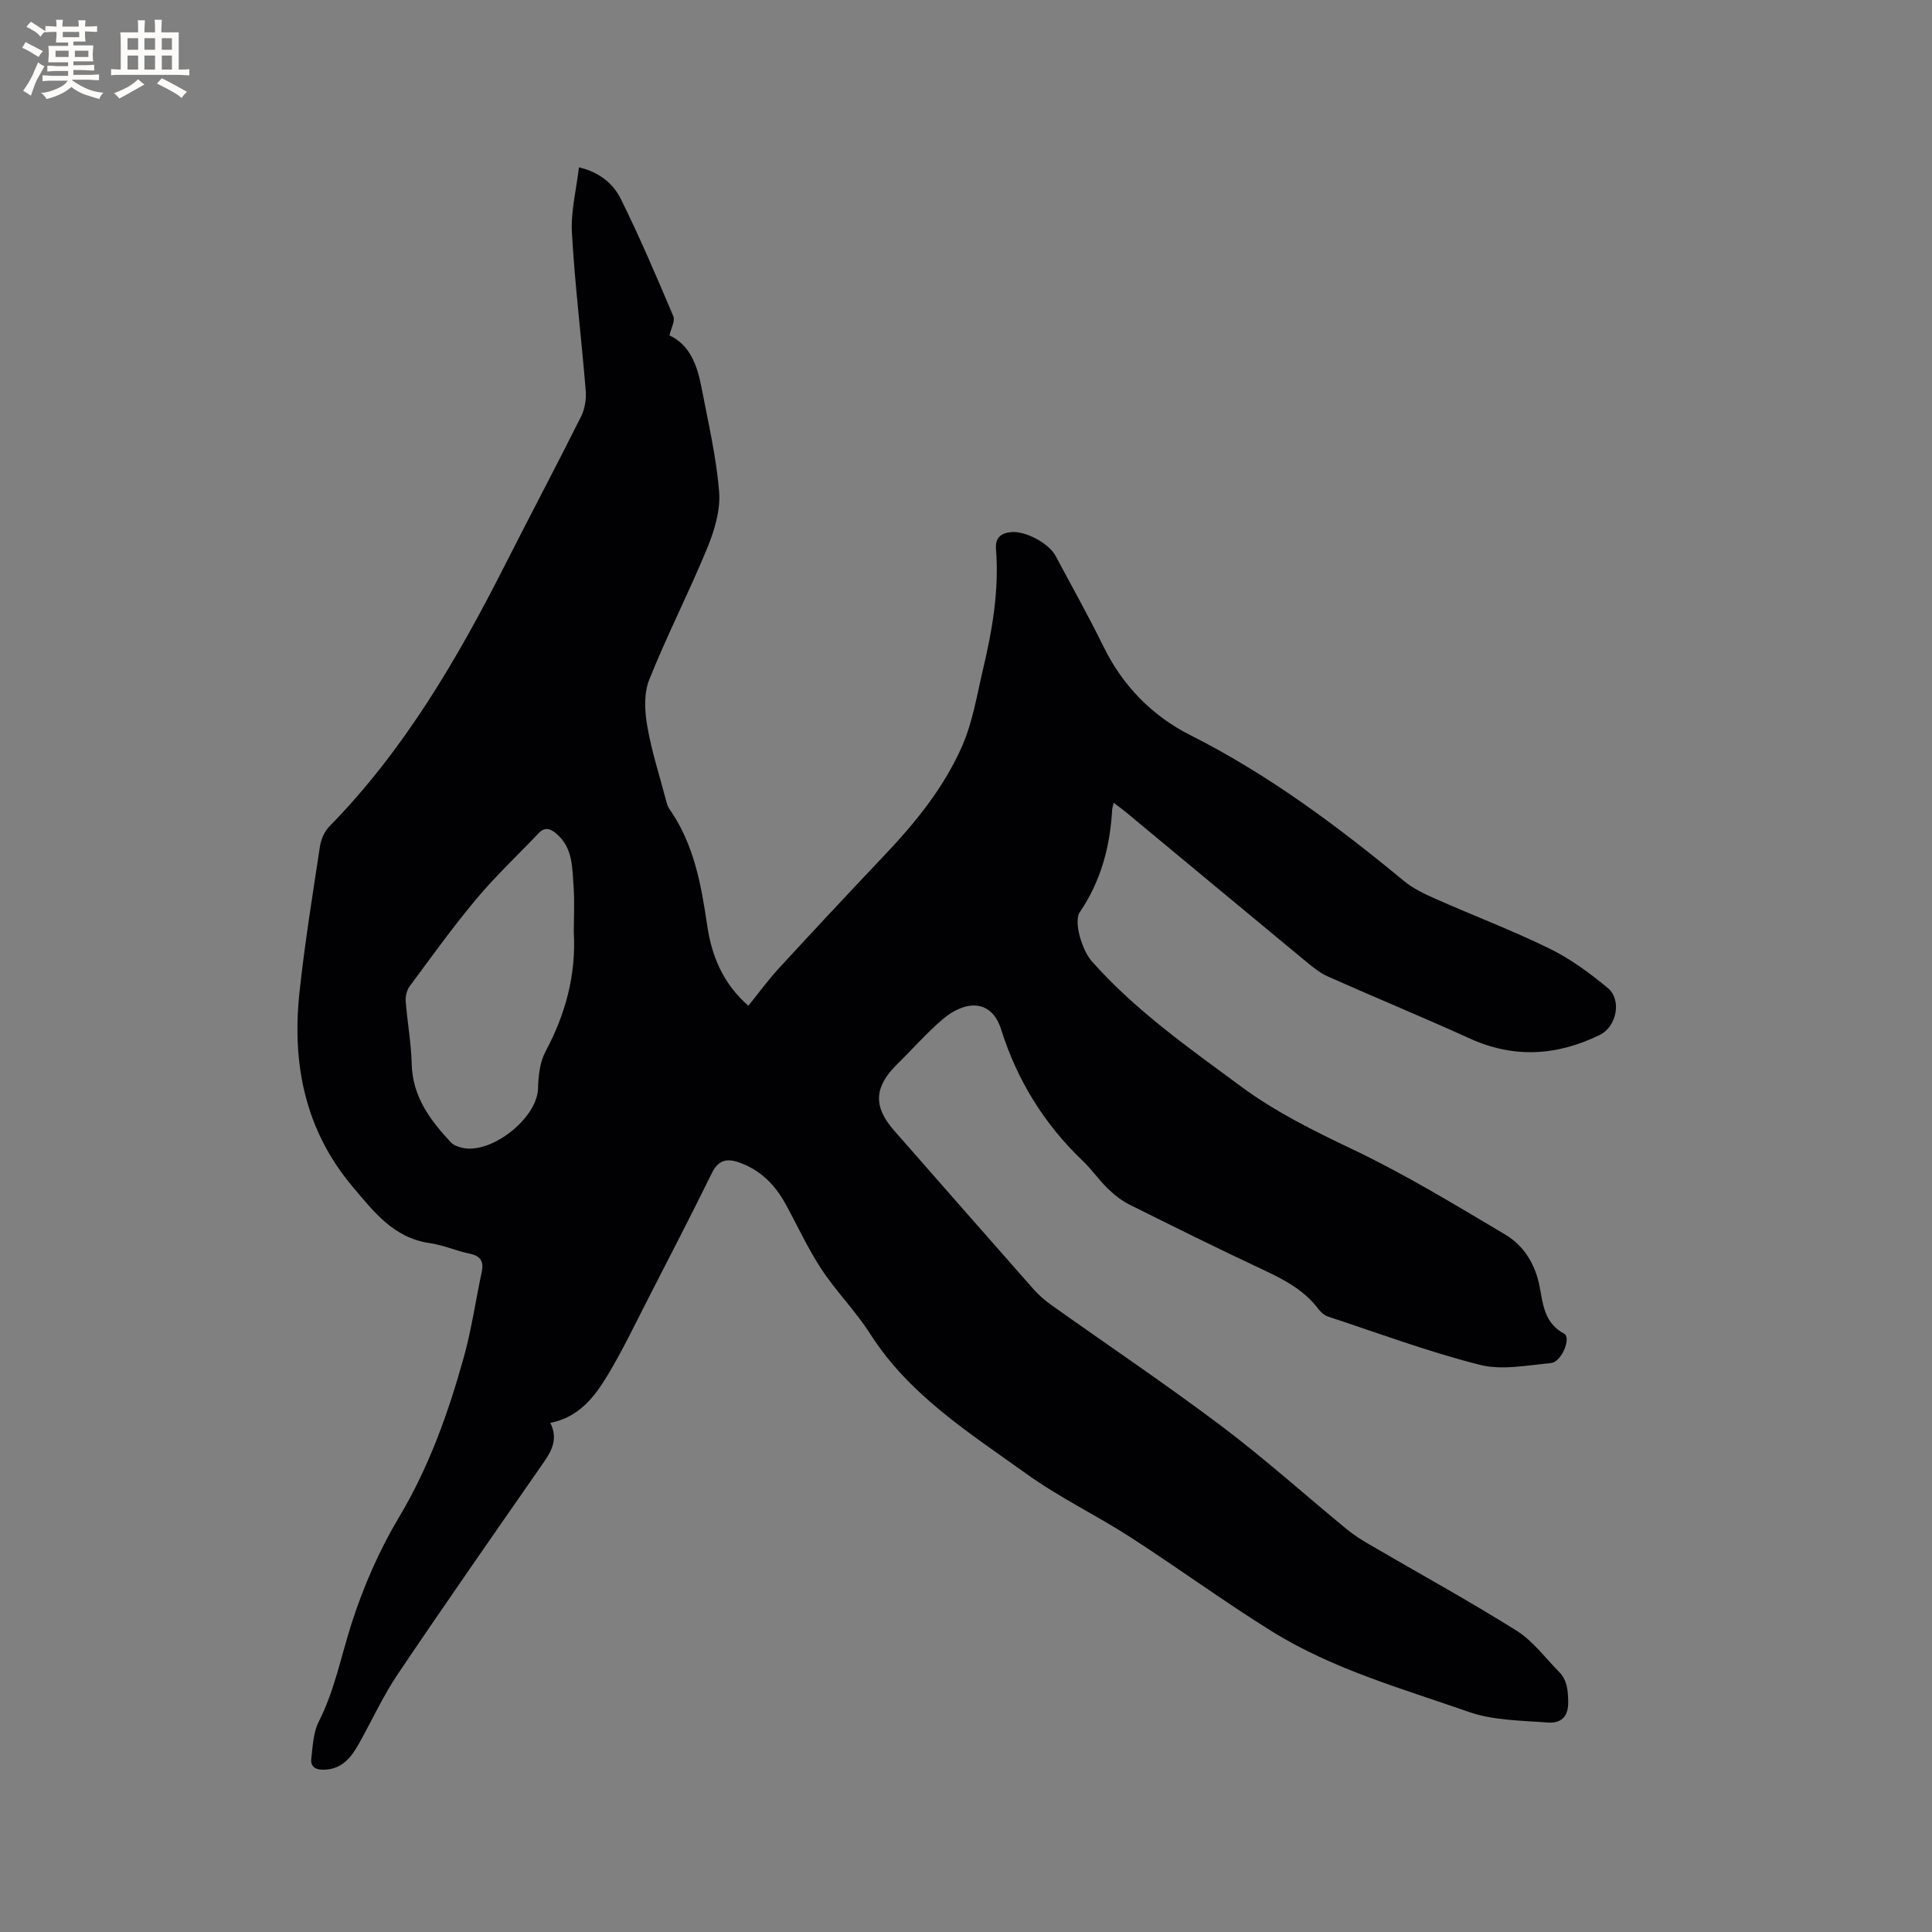 <svg enable-background="new 0 0 400 400" viewBox="0 0 400 400" xmlns="http://www.w3.org/2000/svg"><rect x="0" y="0" width="400" height="400" fill="#808080" stroke="none"/><path d="m119.86 34.64c4.41 1.05 7.16 3.5 8.69 6.58 3.93 7.94 7.41 16.11 10.86 24.27.4.94-.46 2.41-.8 3.95 4.32 2.03 5.78 6.33 6.65 10.89 1.36 7.15 3.06 14.29 3.63 21.52.3 3.8-.97 7.98-2.46 11.61-3.78 9.2-8.35 18.08-12.03 27.31-1.12 2.81-.93 6.46-.39 9.56.89 5.19 2.54 10.25 3.88 15.36.16.61.32 1.26.67 1.76 5.12 7.27 6.61 15.69 7.87 24.22.93 6.31 3.28 11.99 8.51 16.56 2.17-2.68 4.08-5.33 6.28-7.71 7.24-7.87 14.54-15.69 21.9-23.45 6.46-6.81 12.37-14.09 16.12-22.7 2.16-4.96 3.03-10.5 4.29-15.83 1.93-8.16 3.35-16.4 2.68-24.85-.19-2.34.99-3.3 3.08-3.52 2.99-.31 7.86 2.29 9.25 4.91 3.33 6.26 6.82 12.45 9.94 18.82 3.99 8.13 10.12 14.35 17.96 18.3 16.13 8.14 30.43 18.79 44.26 30.22 1.92 1.58 4.29 2.69 6.59 3.71 7.84 3.47 15.88 6.52 23.56 10.28 4.31 2.11 8.3 5.06 12.02 8.14 2.98 2.46 1.81 8.03-1.63 9.71-8.86 4.33-17.76 4.92-26.94.75-9.73-4.42-19.62-8.49-29.38-12.84-1.7-.76-3.21-2.01-4.67-3.22-12.42-10.27-24.81-20.57-37.21-30.86-.71-.59-1.46-1.12-2.46-1.88-.16.71-.3 1.07-.32 1.45-.43 7.63-2.33 14.76-6.69 21.18-1.35 1.99.46 7.91 2.49 10.2 9.01 10.16 20.03 17.89 30.86 25.89 7.22 5.33 15.07 9.19 23.13 13.03 10.86 5.17 21.2 11.47 31.56 17.62 3.92 2.32 6.29 6.21 7.16 10.84.7 3.72 1.02 7.56 5.06 9.69 1.55.82-.51 5.9-2.74 6.1-4.9.45-10.13 1.53-14.72.36-10.64-2.69-20.98-6.55-31.42-9.99-.75-.25-1.48-.9-1.97-1.54-2.91-3.86-6.94-6.02-11.21-8.03-9.39-4.4-18.7-9-27.98-13.64-1.65-.83-3.17-2.06-4.5-3.36-1.82-1.77-3.28-3.91-5.11-5.66-7.98-7.61-13.58-16.67-16.89-27.17-2.07-6.58-7.64-5.95-12.05-2.21-3.38 2.87-6.32 6.25-9.49 9.36-4.78 4.7-5 8.75-.67 13.69 9.58 10.92 19.15 21.85 28.76 32.74 1.11 1.26 2.39 2.41 3.76 3.38 11.74 8.36 23.72 16.4 35.23 25.07 8.96 6.75 17.33 14.27 26 21.4 1.46 1.2 3.08 2.22 4.71 3.17 10.14 5.92 20.45 11.57 30.4 17.8 3.41 2.13 5.97 5.64 8.86 8.58 1.66 1.69 1.83 3.74 1.88 6.1.07 3.35-1.64 4.58-4.31 4.37-5.46-.43-11.19-.42-16.25-2.19-13.86-4.85-28.17-8.84-40.78-16.68-9.97-6.2-19.48-13.16-29.35-19.53-7.02-4.53-14.65-8.18-21.41-13.04-11.81-8.48-24.3-16.29-32.42-29.03-3.01-4.72-7.05-8.77-10.12-13.44-2.83-4.31-4.98-9.06-7.48-13.59-2.06-3.72-4.89-6.63-8.93-8.23-2.61-1.04-4.7-1.16-6.22 1.92-4.29 8.73-8.76 17.37-13.2 26.02-2.75 5.36-5.35 10.82-8.46 15.97-2.69 4.45-5.92 8.63-11.81 9.78 1.58 3.19.4 5.62-1.3 8.07-10.15 14.61-20.35 29.2-30.29 43.96-3.06 4.54-5.35 9.6-8.04 14.39-1.6 2.86-3.51 5.31-7.25 5.39-1.7.04-2.82-.6-2.61-2.3.31-2.58.4-5.4 1.54-7.64 3.3-6.5 4.62-13.57 6.82-20.4 2.44-7.58 5.7-15.07 9.78-21.9 6.23-10.42 10.22-21.61 13.43-33.14 1.61-5.8 2.47-11.8 3.72-17.7.46-2.18-.25-3.29-2.5-3.76-2.79-.58-5.47-1.79-8.28-2.19-7.46-1.06-11.58-6.5-15.94-11.66-9.87-11.7-12.6-25.45-11.02-40.22 1.08-10.1 2.71-20.14 4.23-30.19.22-1.47.92-3.13 1.94-4.17 15.56-15.88 26.57-34.79 36.52-54.42 5.17-10.2 10.53-20.3 15.64-30.53.79-1.57 1.07-3.62.93-5.39-.89-10.87-2.23-21.7-2.85-32.58-.25-4.43.92-8.94 1.45-13.57zm-1.06 158.38c0-3.17.19-6.36-.05-9.51-.29-3.85-.12-7.92-3.48-10.84-1.28-1.12-2.44-1.56-3.8-.12-4.28 4.51-8.84 8.79-12.82 13.54-4.88 5.82-9.32 12.02-13.84 18.12-.6.81-.88 2.09-.81 3.11.33 4.32 1.13 8.62 1.24 12.94.16 6.81 3.84 11.69 8.17 16.31.47.5 1.25.78 1.94.98 5.98 1.78 15.87-5.9 16.04-12.18.07-2.58.37-5.44 1.55-7.65 4.15-7.78 6.35-15.87 5.86-24.7z" fill="#010103"/><g fill="#fcfbfa"><path d="m6.8 9.5c.6.3 1.3.7 2.1 1.1-.4.4-.7.8-.9 1.2-.7-.4-1.3-.8-1.8-1.1s-1.1-.6-1.6-.8c.2-.4.5-.8.7-1.2.4.2.8.5 1.5.8zm.9 6.9c-.3.6-.5 1.1-.7 1.7s-.4 1.1-.6 1.7c-.6-.4-1.1-.7-1.6-1 .7-1 1.2-1.8 1.5-2.4.3-.5.6-1.1.8-1.7.3-.6.5-1.2.8-1.8.3.3.8.6 1.3.8-.7 1.3-1.2 2.2-1.5 2.7zm.1-11c.4.3 1 .7 1.7 1.1-.5.2-.8.6-1.1 1.1-.5-.6-1-1-1.4-1.2s-.9-.6-1.5-.8c.2-.4.5-.7.9-1.1.5.3.9.6 1.4.9zm10.5 13.1c1 .4 2 .6 3.1.7-.4.4-.7.8-.8 1.3-.9-.2-1.9-.6-3-.9-1-.4-2-.9-2.8-1.6-.5.4-1.1.9-1.9 1.3s-1.9.9-3.3 1.2c-.1-.3-.5-.8-1.1-1.3 1 0 2.1-.3 3.2-.8 1.2-.5 1.9-1 2.3-1.7h-3.2c-.4 0-1 0-2 .1v-1.2c1 0 1.7.1 2 .1h3.3v-1h-2.3c-.2 0-.9 0-2 .1v-1.2c1.2 0 1.9.1 2 .1h2.3v-.8h-4.1c0-.7.1-1.2.1-1.6 0-.5 0-1.1-.1-1.8h4.1v-.7h-2.5c0-.6.1-1.1.1-1.6v-.6h-.5c-.4 0-1 0-1.8.1v-1.3c1.2 0 1.9.1 2.1.1h.2c0-.3 0-.8-.1-1.4h1.4c0 .6-.1 1-.1 1.4h3.4c0-.4 0-.8-.1-1.3h1.5c0 .4-.1.9-.1 1.3.7 0 1.5 0 2.5-.1v1.2c-1 0-1.8-.1-2.5-.1v.6c0 .3 0 .8.1 1.5h-2.5v.8h4.1c0 .7-.1 1.3-.1 1.8s0 1 .1 1.5h-4.1v.8h1.4c.8 0 1.8 0 2.9-.1v1.2c-1 0-1.9-.1-2.8-.1h-1.5v1h3.2c.3 0 1 0 2.1-.1v1.2c-1.1 0-1.8-.1-2.1-.1h-3.4l-.1.1c1.4 1 2.4 1.5 3.4 1.9zm-4.1-6.7v-1.3h-2.7v1.3zm2.2-4.1v-1.1h-3.4v1.1zm1.9 4.1v-1.3h-2.8v1.3z"/><path d="m37 6.7v2.3 5.4c1 0 1.8 0 2.2-.1v1.3c-.6 0-1.5-.1-2.5-.1h-11.9c-.7 0-1.3 0-1.8.1v-1.3c.5 0 1.1.1 2 .1v-5.2c0-1 0-1.8-.1-2.5h3.7c0-1.3 0-2.1-.1-2.5h1.5c0 .4-.1 1.3-.1 2.5h2.2c0-1.2 0-2.1-.1-2.6h1.5c0 .4-.1 1.3-.1 2.6zm-12.3 13.7c-.3-.4-.7-.8-1.1-1.1 1.1-.4 2.1-.9 2.9-1.3.8-.5 1.5-1 2.1-1.6.4.4.9.8 1.3 1.1-2.5 1.4-4.2 2.4-5.2 2.9zm3.9-10.1v-2.4h-2.2v2.4zm0 4.1v-2.9h-2.2v2.9zm3.5-4.1v-2.4h-2.2v2.4zm0 4.1v-2.9h-2.2v2.9zm.4 2.9 1-1.1c.6.3 1.4.7 2.5 1.3s2 1.1 2.7 1.5c-.4.4-.8.8-1.1 1.3-.8-.8-2.5-1.7-5.1-3zm3.1-7v-2.4h-2.1v2.4zm0 4.1v-2.9h-2.1v2.9z"/></g></svg>